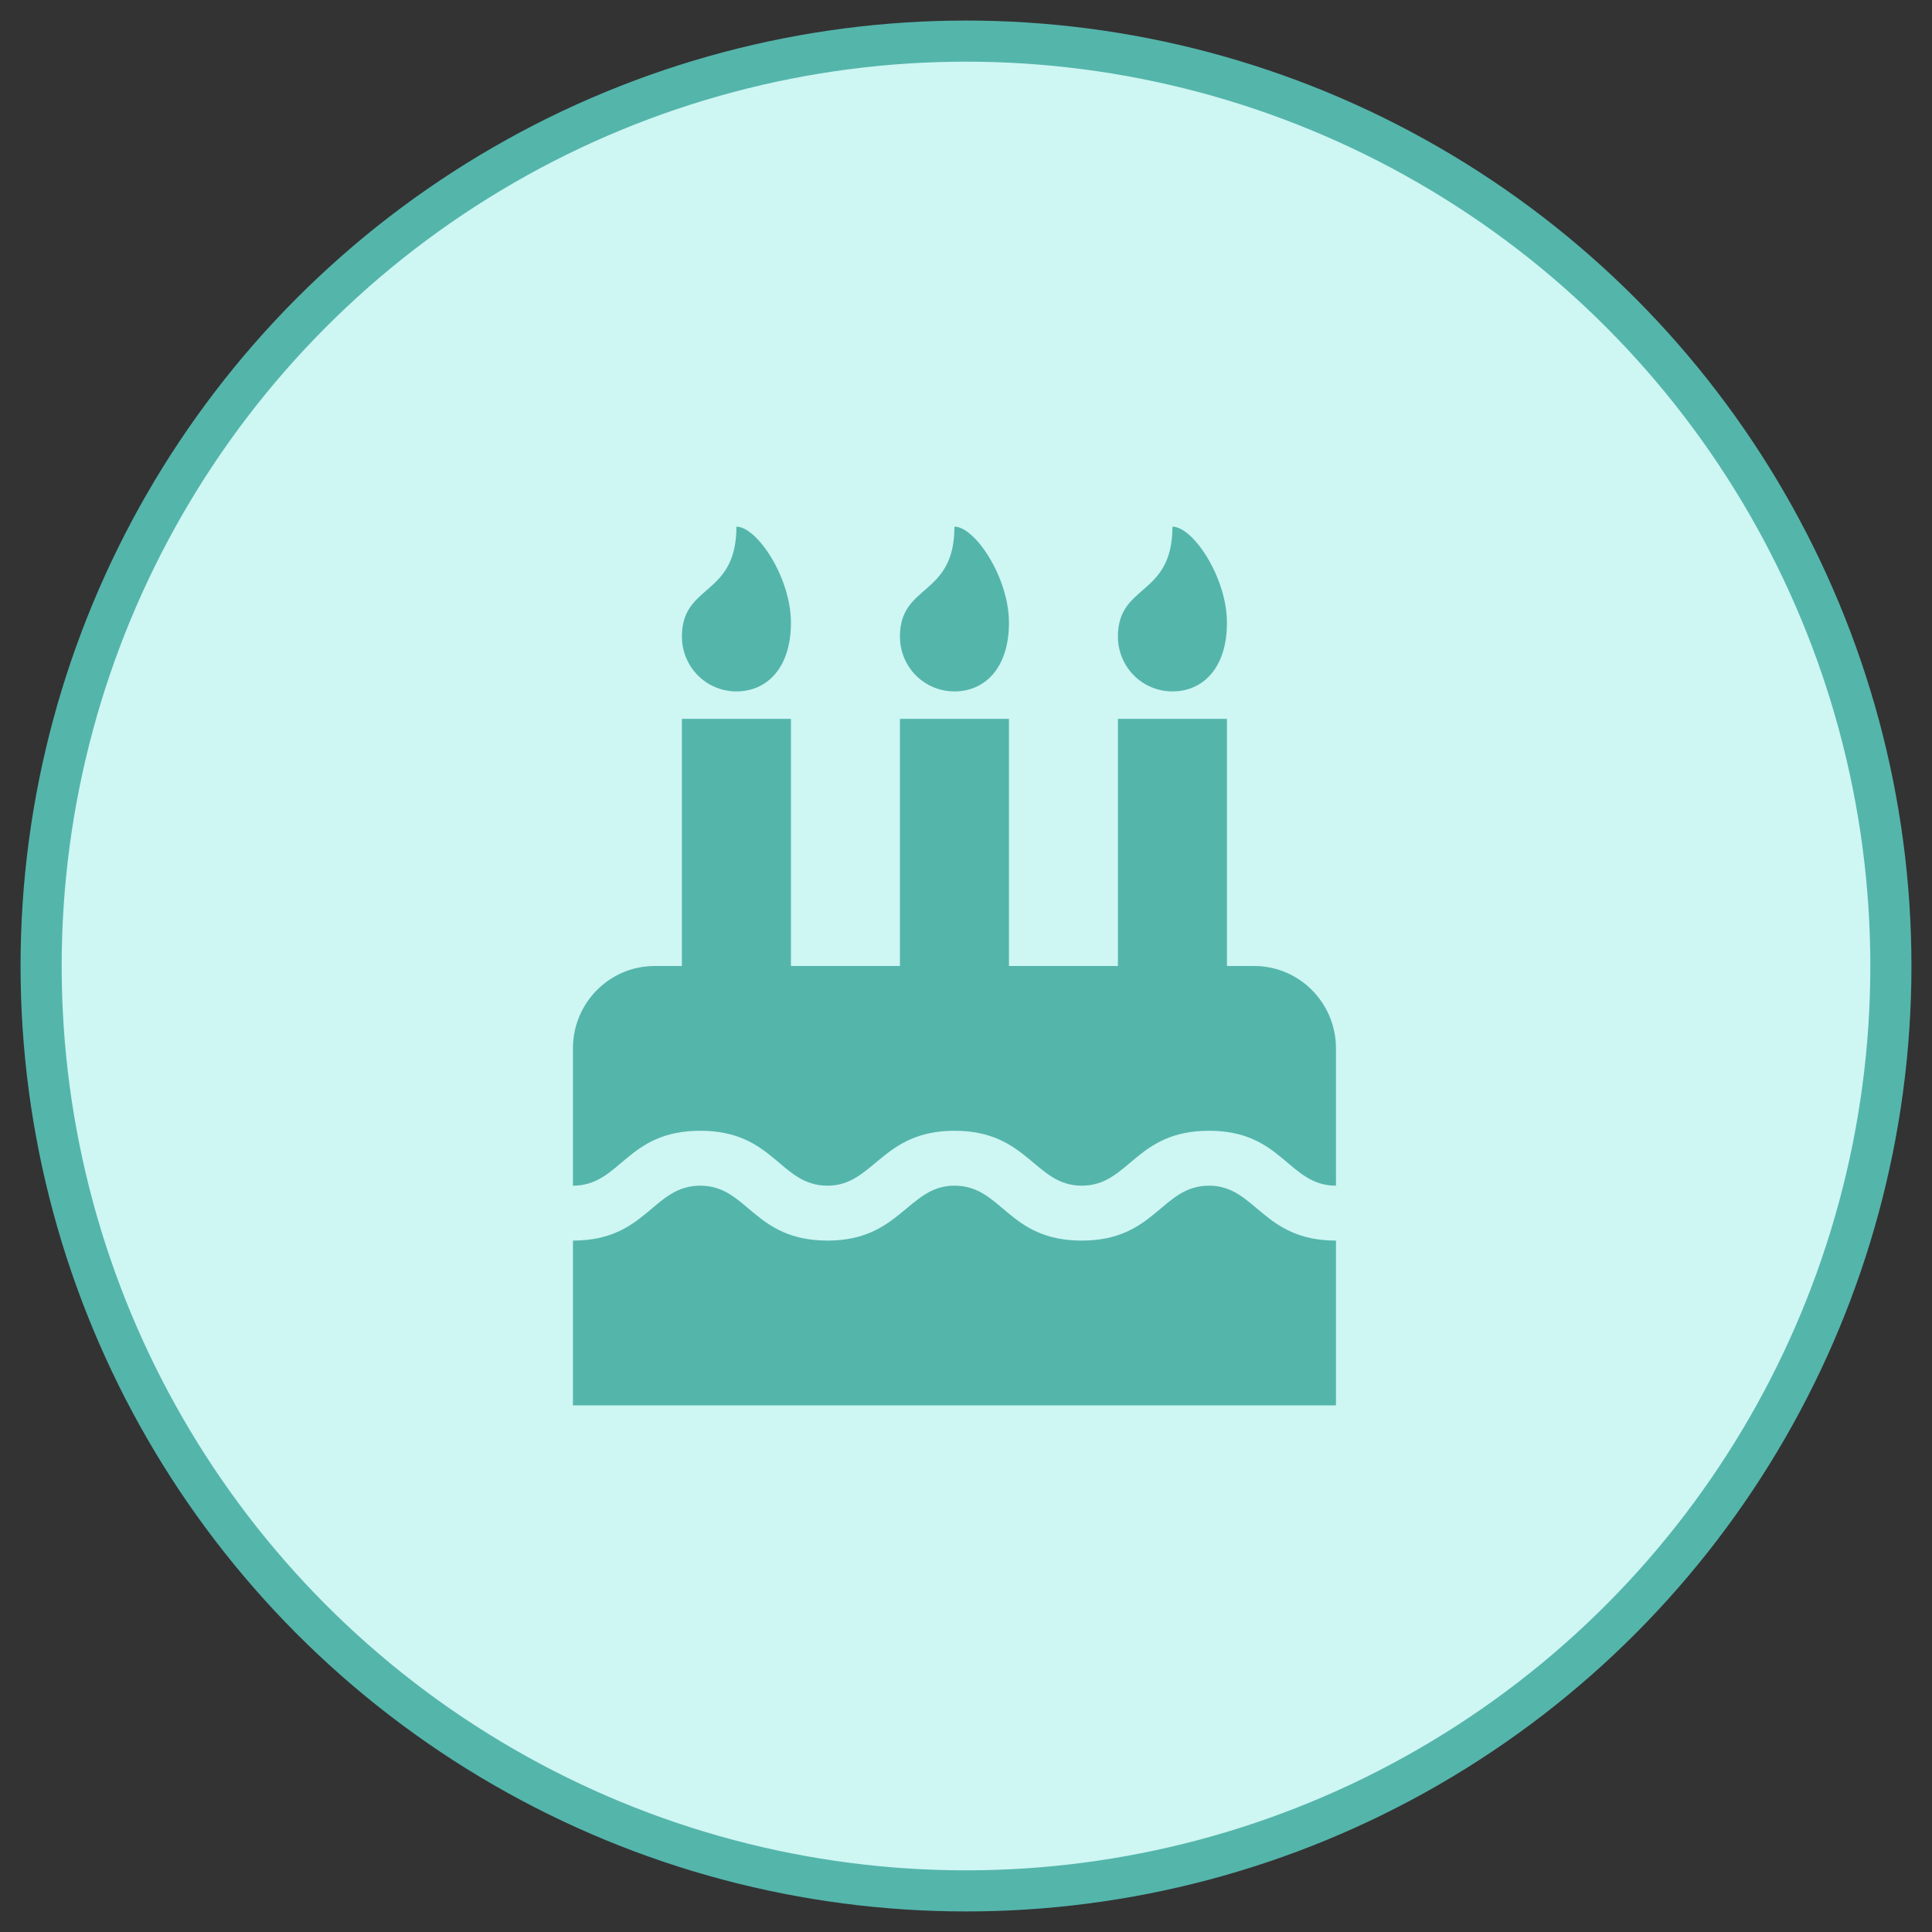 <svg width="47" height="47" viewBox="0 0 47 47" fill="none" xmlns="http://www.w3.org/2000/svg">
<rect x="0" y="0" width="47" height="47" fill="#333333" stroke="none"/>
<circle cx="23.5" cy="23.5" r="22.5" fill="#CEF6F3" stroke="#54B5AB"/>
<path d="M32.5 28.844C31.339 28.844 31.205 27.508 29.413 27.508C27.614 27.508 27.473 28.844 26.316 28.844C25.168 28.844 25.013 27.508 23.219 27.508C21.444 27.508 21.262 28.844 20.132 28.844C18.966 28.844 18.839 27.508 17.035 27.508C15.23 27.508 15.102 28.844 13.938 28.844V25.504C13.938 24.398 14.828 23.5 15.926 23.5H16.589V17.488H19.241V23.5H21.893V17.488H24.545V23.5H27.196V17.488H29.848V23.5H30.511C31.609 23.5 32.5 24.398 32.5 25.504V28.844ZM32.5 34.188H13.938V30.18C15.734 30.18 15.875 28.844 17.035 28.844C18.193 28.844 18.33 30.18 20.132 30.18C21.907 30.18 22.088 28.844 23.219 28.844C24.385 28.844 24.512 30.18 26.316 30.18C28.112 30.18 28.254 28.844 29.413 28.844C30.552 28.844 30.708 30.18 32.5 30.18V34.188ZM17.915 16.82C17.18 16.82 16.589 16.225 16.589 15.484C16.589 14.19 17.915 14.524 17.915 12.812C18.412 12.812 19.241 14.044 19.241 15.15C19.241 16.257 18.651 16.82 17.915 16.82ZM23.219 16.82C22.483 16.82 21.893 16.225 21.893 15.484C21.893 14.19 23.219 14.524 23.219 12.812C23.716 12.812 24.545 14.044 24.545 15.15C24.545 16.257 23.954 16.82 23.219 16.82ZM28.522 16.82C27.787 16.82 27.196 16.225 27.196 15.484C27.196 14.19 28.522 14.524 28.522 12.812C29.02 12.812 29.848 14.044 29.848 15.15C29.848 16.257 29.258 16.82 28.522 16.82Z" fill="#54B5AB"/>
</svg>
